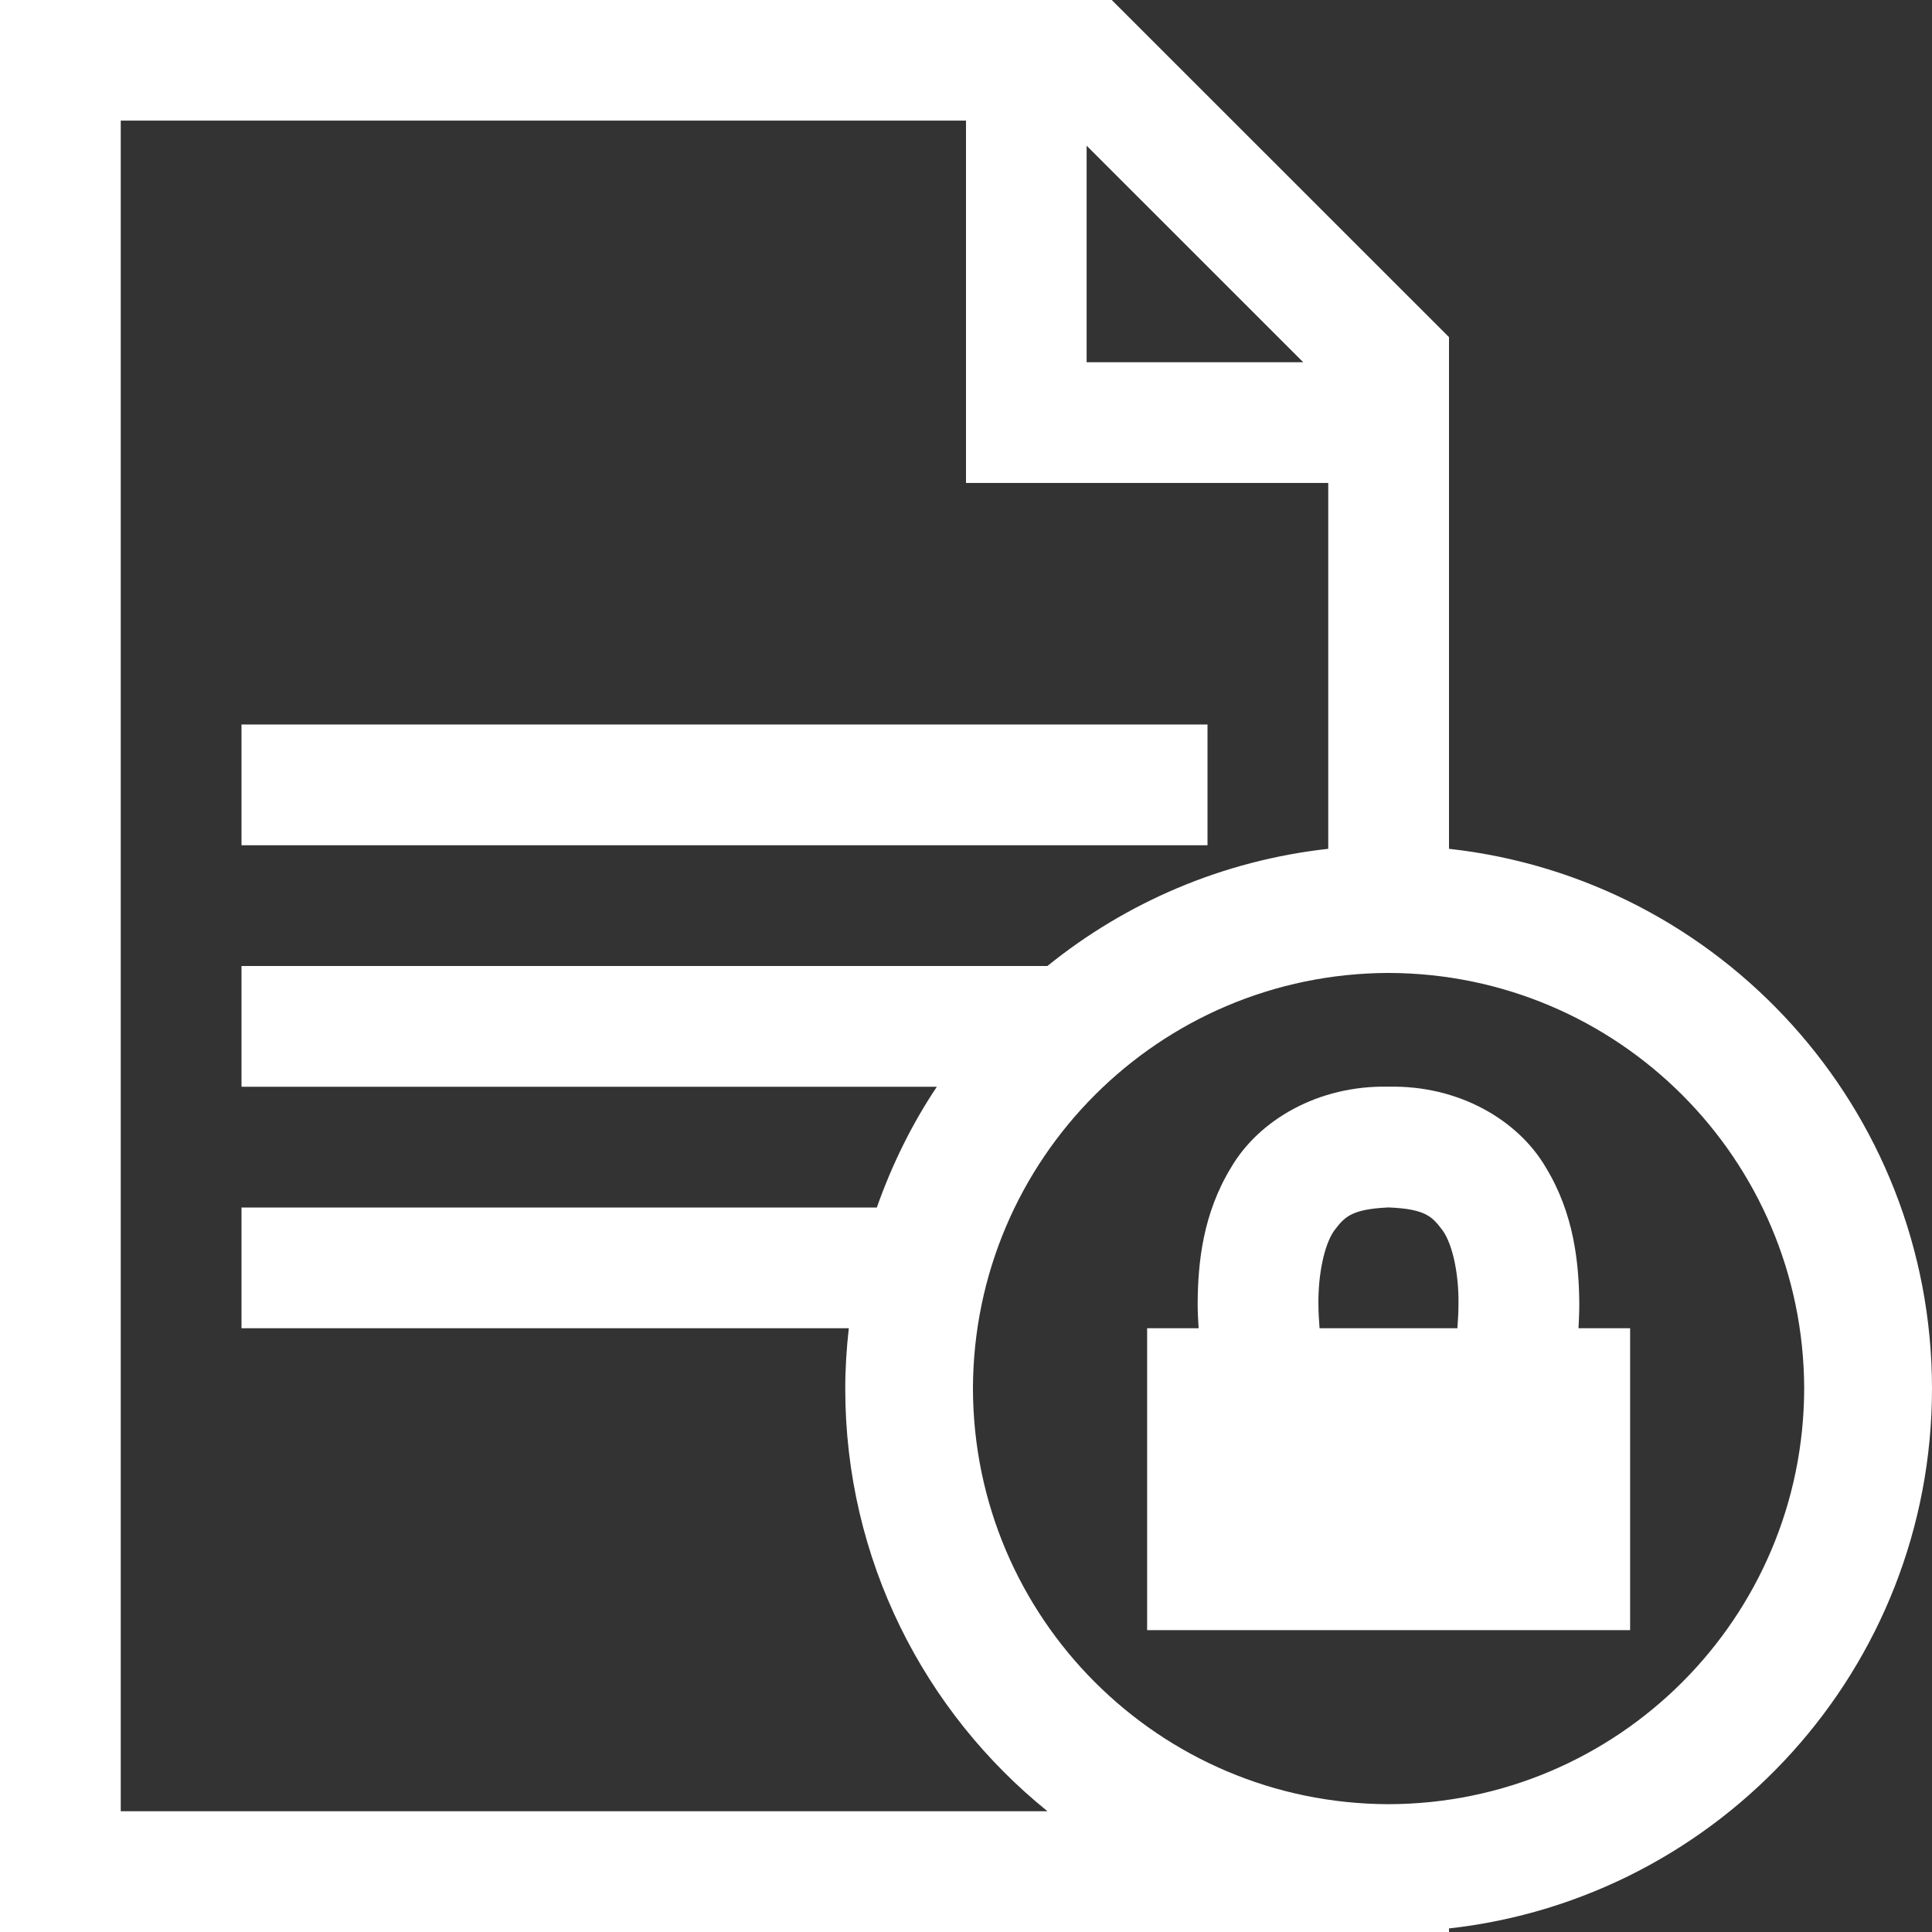 <?xml version="1.0"?>
<svg xmlns="http://www.w3.org/2000/svg" xmlns:xlink="http://www.w3.org/1999/xlink" version="1.1" id="Capa_1" x="0px" y="0px" width="512px" height="512px" viewBox="0 0 32 32" style="enable-background:new 0 0 32 32;" xml:space="preserve"><rect x="0" y="0" width="32" height="32" fill="#333333" stroke="none"/><g><g>
	<g>
		<path d="M24,14.059V5.584L18.414,0H0v32h24v-0.059c4.499-0.5,7.998-4.311,8-8.941C31.998,18.366,28.499,14.556,24,14.059z     M17.998,2.413L21.586,6h-3.588V2.413z M2,30V1.998h14v6.001h6v6.06c-1.752,0.194-3.352,0.89-4.652,1.941H4v2h11.517    c-0.412,0.616-0.743,1.289-0.994,2H4v2h10.059C14.022,22.329,14,22.661,14,23c0,2.829,1.308,5.352,3.35,7H2z M23,29.883    c-3.801-0.009-6.876-3.084-6.885-6.883c0.009-3.801,3.084-6.876,6.885-6.885c3.799,0.009,6.874,3.084,6.883,6.885    C29.874,26.799,26.799,29.874,23,29.883z" data-original="#000000" class="active-path" data-old_color="#ffffff" fill="#ffffff"/>
		<rect x="4" y="12" width="16" height="2" data-original="#000000" class="active-path" data-old_color="#ffffff" fill="#ffffff"/>
		<path d="M26.158,21.591c-0.006-0.678-0.088-1.491-0.557-2.259c-0.457-0.779-1.438-1.359-2.603-1.333    c-1.165-0.026-2.147,0.554-2.604,1.333c-0.471,0.768-0.553,1.581-0.557,2.259c0,0.144,0.008,0.278,0.016,0.409H19v5h8v-5h-0.855    C26.152,21.869,26.158,21.732,26.158,21.591z M24.139,22h-2.283c-0.01-0.131-0.019-0.268-0.019-0.409    c-0.004-0.478,0.093-0.958,0.254-1.198c0.173-0.227,0.271-0.365,0.909-0.394c0.637,0.026,0.73,0.165,0.904,0.394    c0.162,0.24,0.259,0.725,0.253,1.198C24.157,21.736,24.148,21.871,24.139,22z" data-original="#000000" class="active-path" data-old_color="#ffffff" fill="#ffffff"/>
	</g>
</g></g> </svg>
